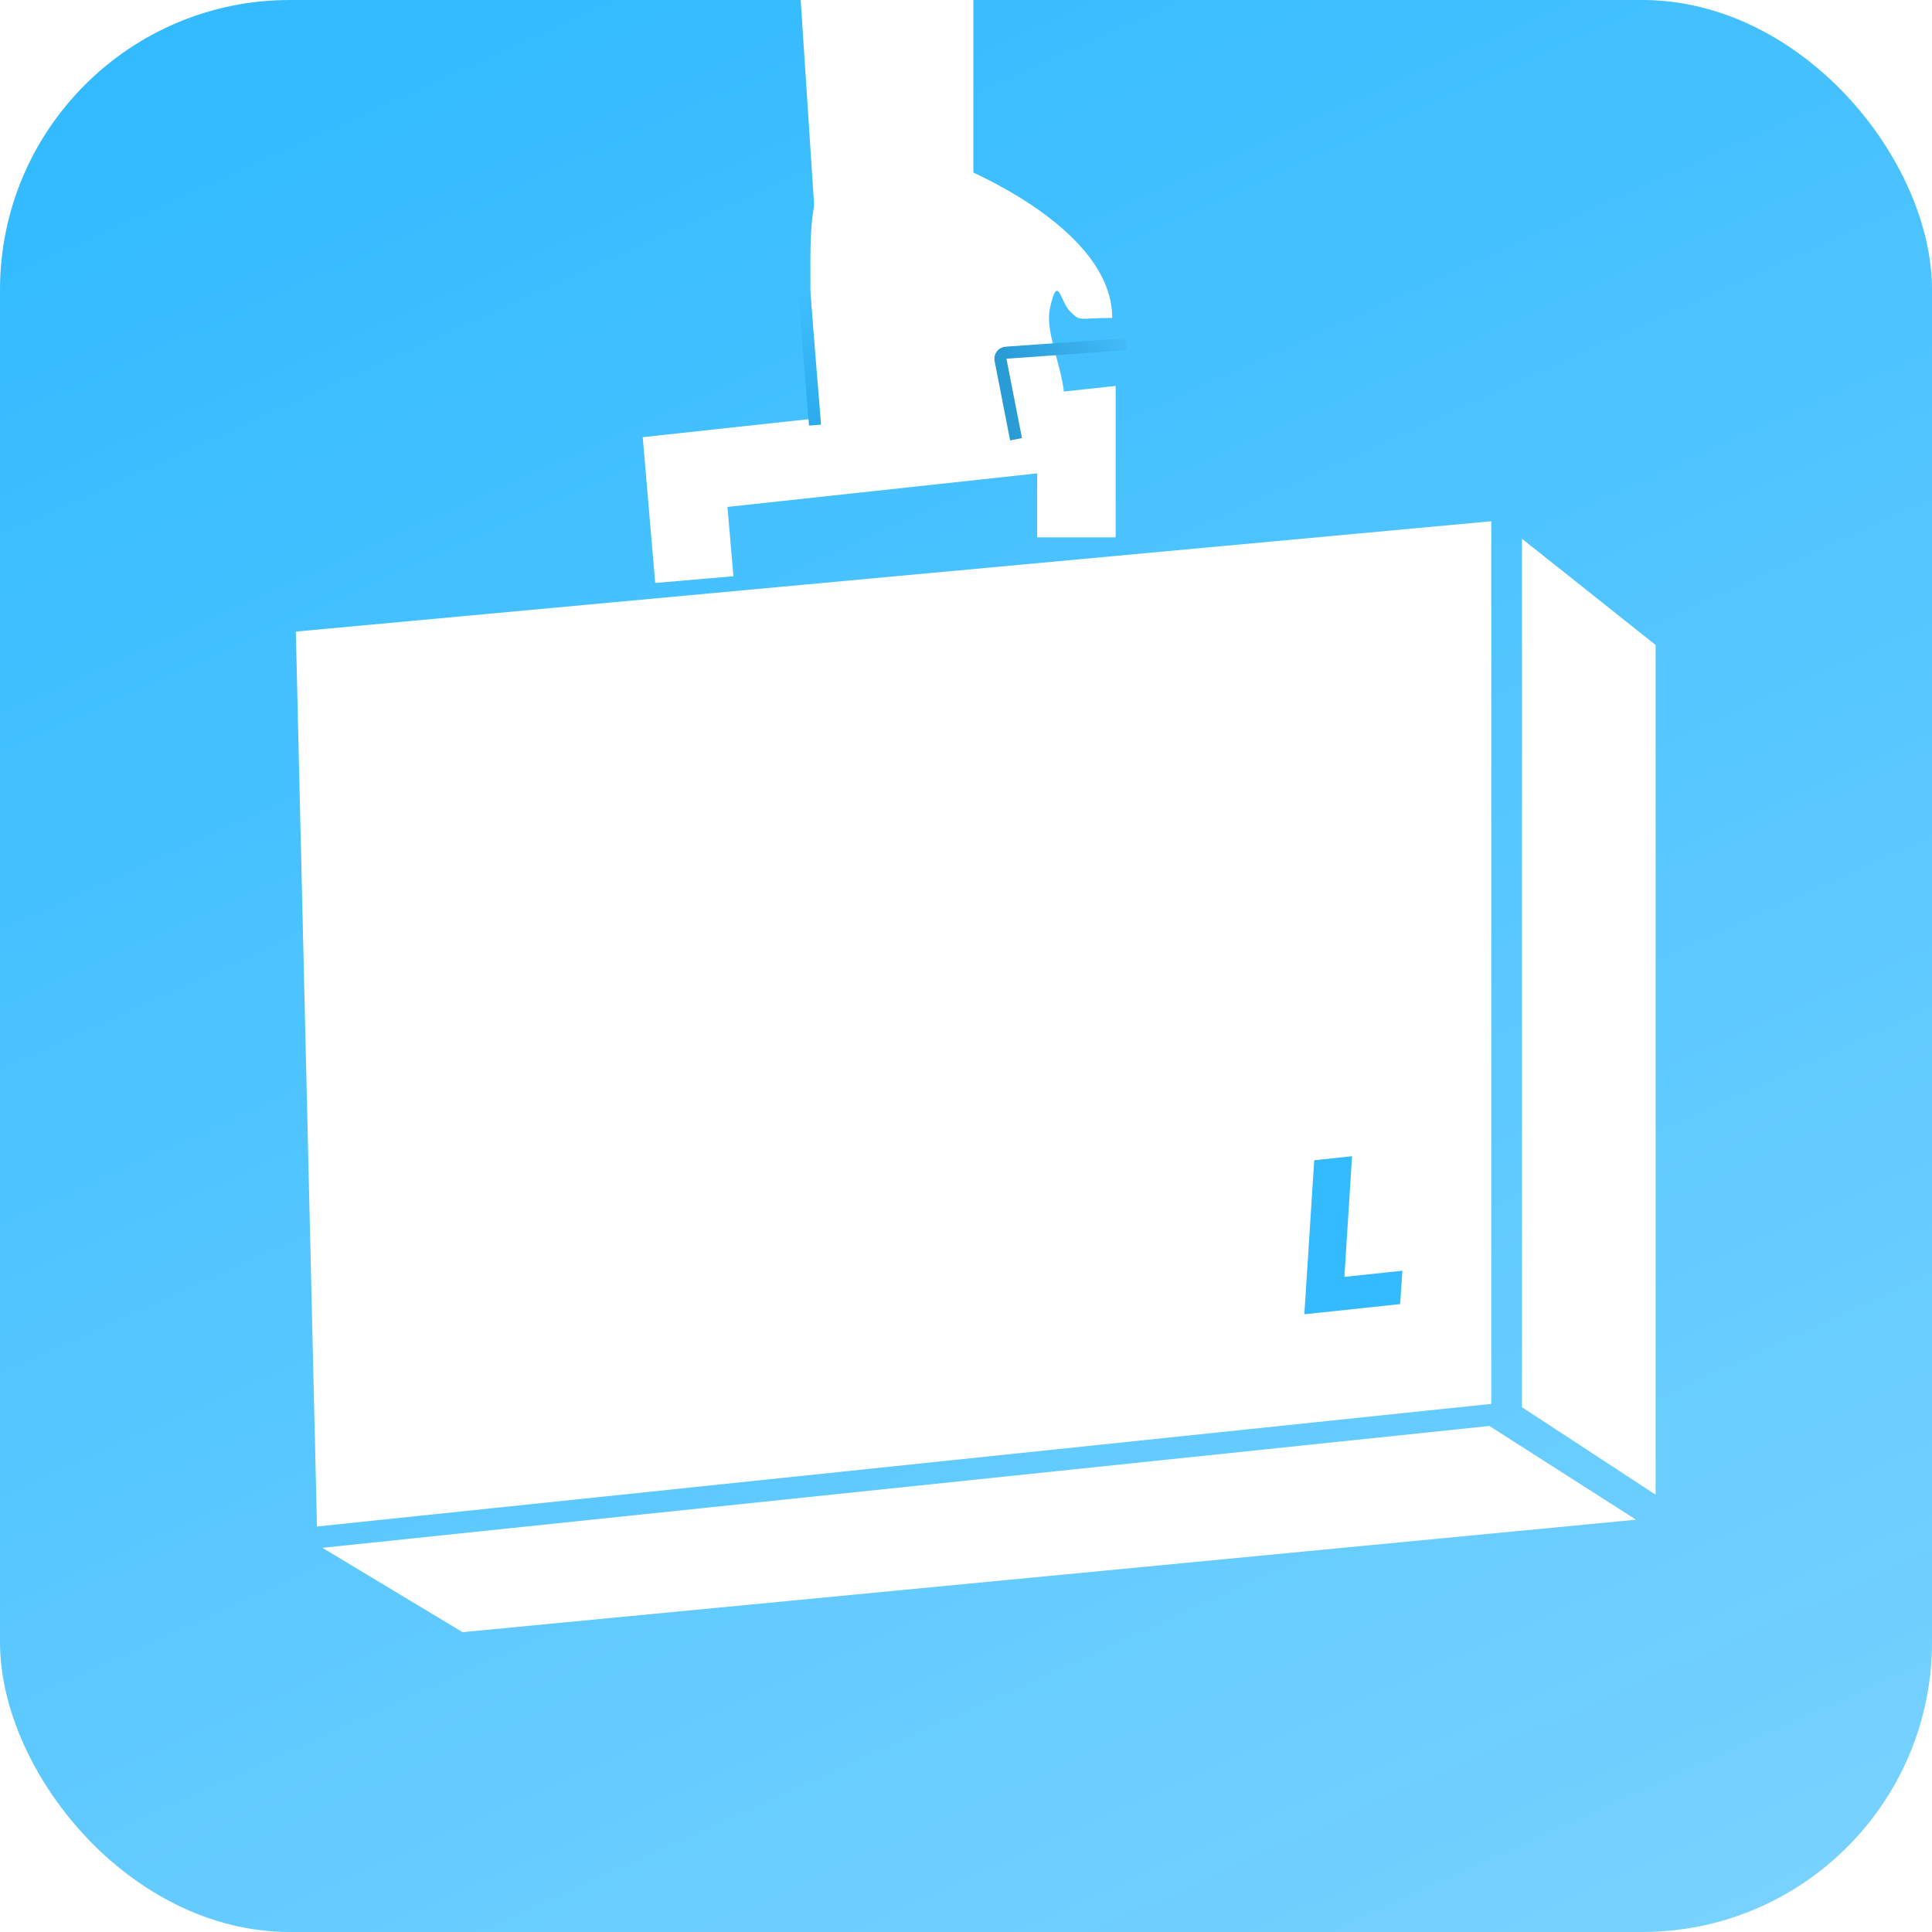 <svg width="320" height="320" viewBox="0 0 320 320" fill="none" xmlns="http://www.w3.org/2000/svg">
<g clip-path="url(#clip0_274_2)">
<rect width="320" height="320" rx="48" fill="url(#paint0_linear_274_2)"/>
<g filter="url(#filter0_d_274_2)">
<path d="M252.085 82.232L274.221 99.825V240.569L252.085 226.081V82.232Z" fill="white"/>
<path d="M53.398 249.366L246.686 229.186L270.982 244.709L76.615 263.337L53.398 249.366Z" fill="white"/>
<path d="M115.001 89L113.473 71.186L178.288 64.162L178.288 82" stroke="white" stroke-width="13"/>
<path d="M49 97.61L148 88.473L247 79.337V225.525L52.5 245.837L49 97.61Z" fill="white"/>
</g>
<g filter="url(#filter1_d_274_2)">
<path d="M175.222 58.663C169.408 58.663 170.048 59.35 168.245 57.582C166.586 55.955 166.225 51.092 164.909 57.041C163.594 62.99 170.9 72.902 164.909 78.126C160.882 79.646 161.66 77.485 159.157 79.139C156.857 80.659 155.132 82.685 151.681 81.165C148.231 79.646 144.781 84.205 141.906 82.685C135.806 79.462 135.58 84.205 130.98 82.685C125.806 77.619 126.956 78.126 125.232 54.316C125.232 40.327 124.304 30 140.183 30C151.681 33.245 175.222 44.061 175.222 58.663Z" fill="white"/>
<path d="M123.222 0H152.222V36.794L126.307 47L123.222 0Z" fill="white"/>
<path d="M124.175 54L125.996 76.412" stroke="url(#paint1_linear_274_2)" stroke-width="2"/>
</g>
<path d="M168.29 72.756L165.717 59.609C165.602 59.02 166.028 58.462 166.627 58.419L186.5 57" stroke="url(#paint2_linear_274_2)" stroke-width="2"/>
<path d="M231.909 216.001L216.038 217.688L217.677 192.172L223.942 191.506L222.675 211.492L232.281 210.471L231.909 216.001Z" fill="#34BBFF"/>
</g>
<defs>
<filter id="filter0_d_274_2" x="39" y="53.92" width="245.222" height="226.417" filterUnits="userSpaceOnUse" color-interpolation-filters="sRGB">
<feFlood flood-opacity="0" result="BackgroundImageFix"/>
<feColorMatrix in="SourceAlpha" type="matrix" values="0 0 0 0 0 0 0 0 0 0 0 0 0 0 0 0 0 0 127 0" result="hardAlpha"/>
<feOffset dy="7"/>
<feGaussianBlur stdDeviation="5"/>
<feComposite in2="hardAlpha" operator="out"/>
<feColorMatrix type="matrix" values="0 0 0 0 0.016 0 0 0 0 0.36 0 0 0 0 0.533 0 0 0 0.44 0"/>
<feBlend mode="normal" in2="BackgroundImageFix" result="effect1_dropShadow_274_2"/>
<feBlend mode="normal" in="SourceGraphic" in2="effect1_dropShadow_274_2" result="shape"/>
</filter>
<filter id="filter1_d_274_2" x="103.178" y="-35" width="110.044" height="141" filterUnits="userSpaceOnUse" color-interpolation-filters="sRGB">
<feFlood flood-opacity="0" result="BackgroundImageFix"/>
<feColorMatrix in="SourceAlpha" type="matrix" values="0 0 0 0 0 0 0 0 0 0 0 0 0 0 0 0 0 0 127 0" result="hardAlpha"/>
<feOffset dx="9" dy="-6"/>
<feGaussianBlur stdDeviation="14.5"/>
<feComposite in2="hardAlpha" operator="out"/>
<feColorMatrix type="matrix" values="0 0 0 0 0 0 0 0 0 0 0 0 0 0 0 0 0 0 0.2 0"/>
<feBlend mode="normal" in2="BackgroundImageFix" result="effect1_dropShadow_274_2"/>
<feBlend mode="normal" in="SourceGraphic" in2="effect1_dropShadow_274_2" result="shape"/>
</filter>
<linearGradient id="paint0_linear_274_2" x1="76" y1="8.5" x2="237" y2="364" gradientUnits="userSpaceOnUse">
<stop stop-color="#34BBFF"/>
<stop offset="1" stop-color="#7BD3FF"/>
</linearGradient>
<linearGradient id="paint1_linear_274_2" x1="125.673" y1="54.079" x2="124.498" y2="76.333" gradientUnits="userSpaceOnUse">
<stop stop-color="#40BFFF"/>
<stop offset="1" stop-color="#2BABEC"/>
</linearGradient>
<linearGradient id="paint2_linear_274_2" x1="187.5" y1="54.5" x2="167.5" y2="69" gradientUnits="userSpaceOnUse">
<stop stop-color="#45BFFD"/>
<stop offset="0.795" stop-color="#299CD6"/>
</linearGradient>
<clipPath id="clip0_274_2">
<rect width="320" height="320" fill="white"/>
</clipPath>
</defs>
</svg>
